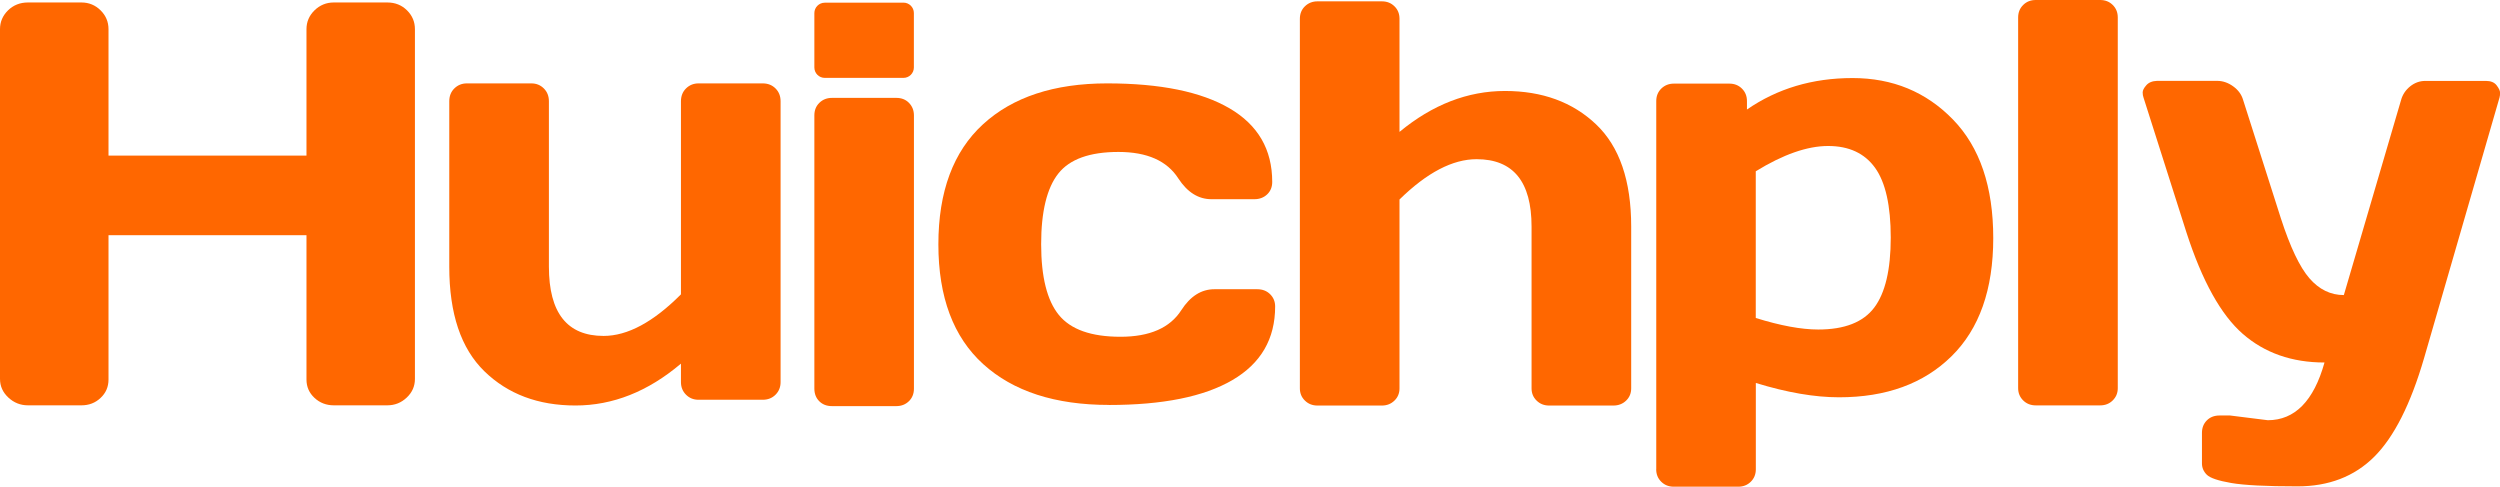 <?xml version="1.0" encoding="UTF-8"?>
<svg id="Capa_2" data-name="Capa 2" xmlns="http://www.w3.org/2000/svg" viewBox="0 0 444.89 86.6">
  <defs>
    <style>
      .cls-1 {
        fill: #ff6700;
      }
    </style>
  </defs>
  <g id="Capa_1-2" data-name="Capa 1">
    <path class="cls-1" d="M0,67.43V5.19C0,3.89.48,2.78,1.43,1.84,2.39.91,3.57.44,4.97.44h9.52c1.33,0,2.47.47,3.41,1.4.94.93,1.41,2.05,1.41,3.35v22.5h35.23V5.19c0-1.3.48-2.42,1.43-3.35.96-.93,2.1-1.4,3.43-1.4h9.52c1.4,0,2.57.47,3.51,1.4.94.93,1.41,2.05,1.41,3.35v62.24c0,1.3-.49,2.41-1.46,3.32-.97.92-2.12,1.38-3.46,1.38h-9.52c-1.33,0-2.48-.44-3.43-1.32-.95-.88-1.43-1.97-1.43-3.27v-25.69H19.31v25.69c0,1.3-.47,2.39-1.41,3.27-.94.89-2.07,1.32-3.41,1.32H4.97c-1.33,0-2.49-.46-3.48-1.38s-1.49-2.02-1.49-3.32h0Z"/>
    <path class="cls-1" d="M79.95,47.45v-29.43c0-.92.3-1.69.9-2.28s1.34-.9,2.23-.9h11.47c.89,0,1.63.3,2.23.9s.9,1.36.9,2.28v29.43c0,8.22,3.24,12.33,9.73,12.33,4.27,0,8.86-2.47,13.77-7.4V18.02c0-.92.3-1.69.9-2.28s1.34-.9,2.23-.9h11.42c.92,0,1.68.3,2.28.9s.9,1.36.9,2.28v49.98c0,.89-.3,1.64-.9,2.24-.6.6-1.36.9-2.28.9h-11.42c-.89,0-1.63-.3-2.23-.9s-.9-1.35-.9-2.24v-3.29c-5.87,4.97-12.13,7.45-18.77,7.45s-12.04-2.03-16.21-6.09-6.25-10.26-6.25-18.62h0s0,0,0,0Z"/>
    <path class="cls-1" d="M197.34,72.06c-9.58,0-17.03-2.42-22.36-7.25-5.33-4.83-7.99-11.95-7.99-21.33s2.65-16.51,7.94-21.36c5.29-4.85,12.66-7.28,22.1-7.28s16.69,1.48,21.76,4.43c5.07,2.96,7.61,7.32,7.61,13.1,0,.91-.3,1.65-.9,2.22s-1.36.86-2.28.86h-7.63c-2.32,0-4.28-1.22-5.89-3.68-2.02-3.16-5.57-4.73-10.67-4.73s-8.67,1.28-10.7,3.85c-2.03,2.57-3.05,6.76-3.05,12.57s1.05,10.01,3.15,12.59,5.75,3.88,10.96,3.88,8.81-1.58,10.83-4.73c1.6-2.49,3.57-3.73,5.89-3.73h7.63c.92,0,1.68.29,2.28.88s.9,1.32.9,2.19c0,5.78-2.54,10.14-7.61,13.1s-12.39,4.43-21.96,4.43h0s0,0,0,0h0Z"/>
    <path class="cls-1" d="M231.32,69.12V3.35c0-.9.3-1.65.9-2.23s1.34-.88,2.23-.88h11.47c.89,0,1.63.29,2.23.88.6.58.9,1.33.9,2.23v20.12c5.87-4.85,12.13-7.28,18.77-7.28s12.04,1.98,16.21,5.94,6.25,10.03,6.25,18.19v28.79c0,.87-.3,1.6-.9,2.18s-1.36.88-2.28.88h-11.42c-.89,0-1.63-.29-2.23-.88-.6-.58-.9-1.31-.9-2.18v-28.79c0-7.99-3.26-11.99-9.78-11.99-4.27,0-8.84,2.39-13.72,7.17v33.61c0,.87-.3,1.6-.9,2.18-.6.58-1.34.88-2.23.88h-11.47c-.89,0-1.63-.29-2.23-.88-.6-.58-.9-1.31-.9-2.18h0s0,0,0,0Z"/>
    <path class="cls-1" d="M294.74,83.5V17.99c0-.9.3-1.64.9-2.23.6-.58,1.34-.88,2.23-.88h9.88c.89,0,1.63.29,2.23.88s.9,1.33.9,2.23v1.5c5.4-3.73,11.66-5.6,18.79-5.6s13.09,2.46,17.87,7.38c4.78,4.92,7.17,11.95,7.17,21.1s-2.48,16.16-7.43,21.03c-4.95,4.87-11.62,7.3-20.02,7.3-4.34,0-9.27-.85-14.8-2.55v15.35c0,.9-.3,1.64-.9,2.23s-1.34.88-2.23.88h-11.47c-.89,0-1.63-.29-2.23-.88s-.9-1.32-.9-2.23h0s0,0,0,0h0ZM312.46,56.59c4.4,1.37,8.11,2.05,11.11,2.05,4.68,0,8-1.3,9.96-3.9,1.96-2.6,2.94-6.75,2.94-12.45s-.93-9.84-2.79-12.43c-1.86-2.58-4.64-3.88-8.35-3.88s-8,1.5-12.88,4.5v26.1h0Z"/>
    <path class="cls-1" d="M359.14,69.07V3.12c0-.91.3-1.65.9-2.24s1.34-.88,2.23-.88h11.47c.89,0,1.63.29,2.23.88s.9,1.33.9,2.24v65.95c0,.87-.3,1.6-.9,2.19s-1.34.88-2.23.88h-11.47c-.89,0-1.63-.29-2.23-.88s-.9-1.32-.9-2.19h0Z"/>
    <path class="cls-1" d="M396.86,73.94l6.71.84c4.81,0,8.18-3.43,10.09-10.27-5.8,0-10.65-1.7-14.54-5.09-3.89-3.39-7.24-9.42-10.04-18.09l-7.63-23.97c-.1-.26-.15-.57-.15-.92s.21-.77.64-1.26c.43-.5,1.07-.76,1.92-.79h10.7c.99,0,1.94.32,2.84.97s1.49,1.45,1.77,2.41l6.71,21.04c1.67,5.16,3.37,8.73,5.1,10.72,1.72,1.98,3.76,2.98,6.12,2.98l10.19-34.73c.27-.96.81-1.76,1.61-2.41.8-.64,1.7-.97,2.69-.97h10.81c.85,0,1.49.26,1.89.79.41.53.61.97.61,1.31s-.03.64-.1.87l-13.42,46.35c-2.39,8.2-5.35,14.06-8.88,17.57s-8.08,5.26-13.65,5.26-9.5-.2-11.8-.6c-2.31-.4-3.75-.89-4.33-1.46s-.87-1.25-.87-2.01v-5.46c0-.89.29-1.63.87-2.21s1.33-.87,2.25-.87h1.9Z"/>
    <g>
      <path class="cls-1" d="M144.92,69.14V20.54c0-.92.3-1.67.9-2.25.6-.58,1.34-.87,2.23-.87h11.47c.92,0,1.67.3,2.25.9s.87,1.34.87,2.23v48.6c0,.92-.3,1.67-.9,2.25s-1.34.87-2.23.87h-11.47c-.92,0-1.67-.29-2.25-.87s-.87-1.33-.87-2.25h0Z"/>
      <path class="cls-1" d="M146.77.47h14.01c1.02,0,1.85.83,1.85,1.85v9.69c0,1.02-.83,1.85-1.85,1.85h-14.01c-1.02,0-1.85-.83-1.85-1.85V2.33c0-1.02.83-1.85,1.85-1.85Z"/>
    </g>
  </g>
</svg>